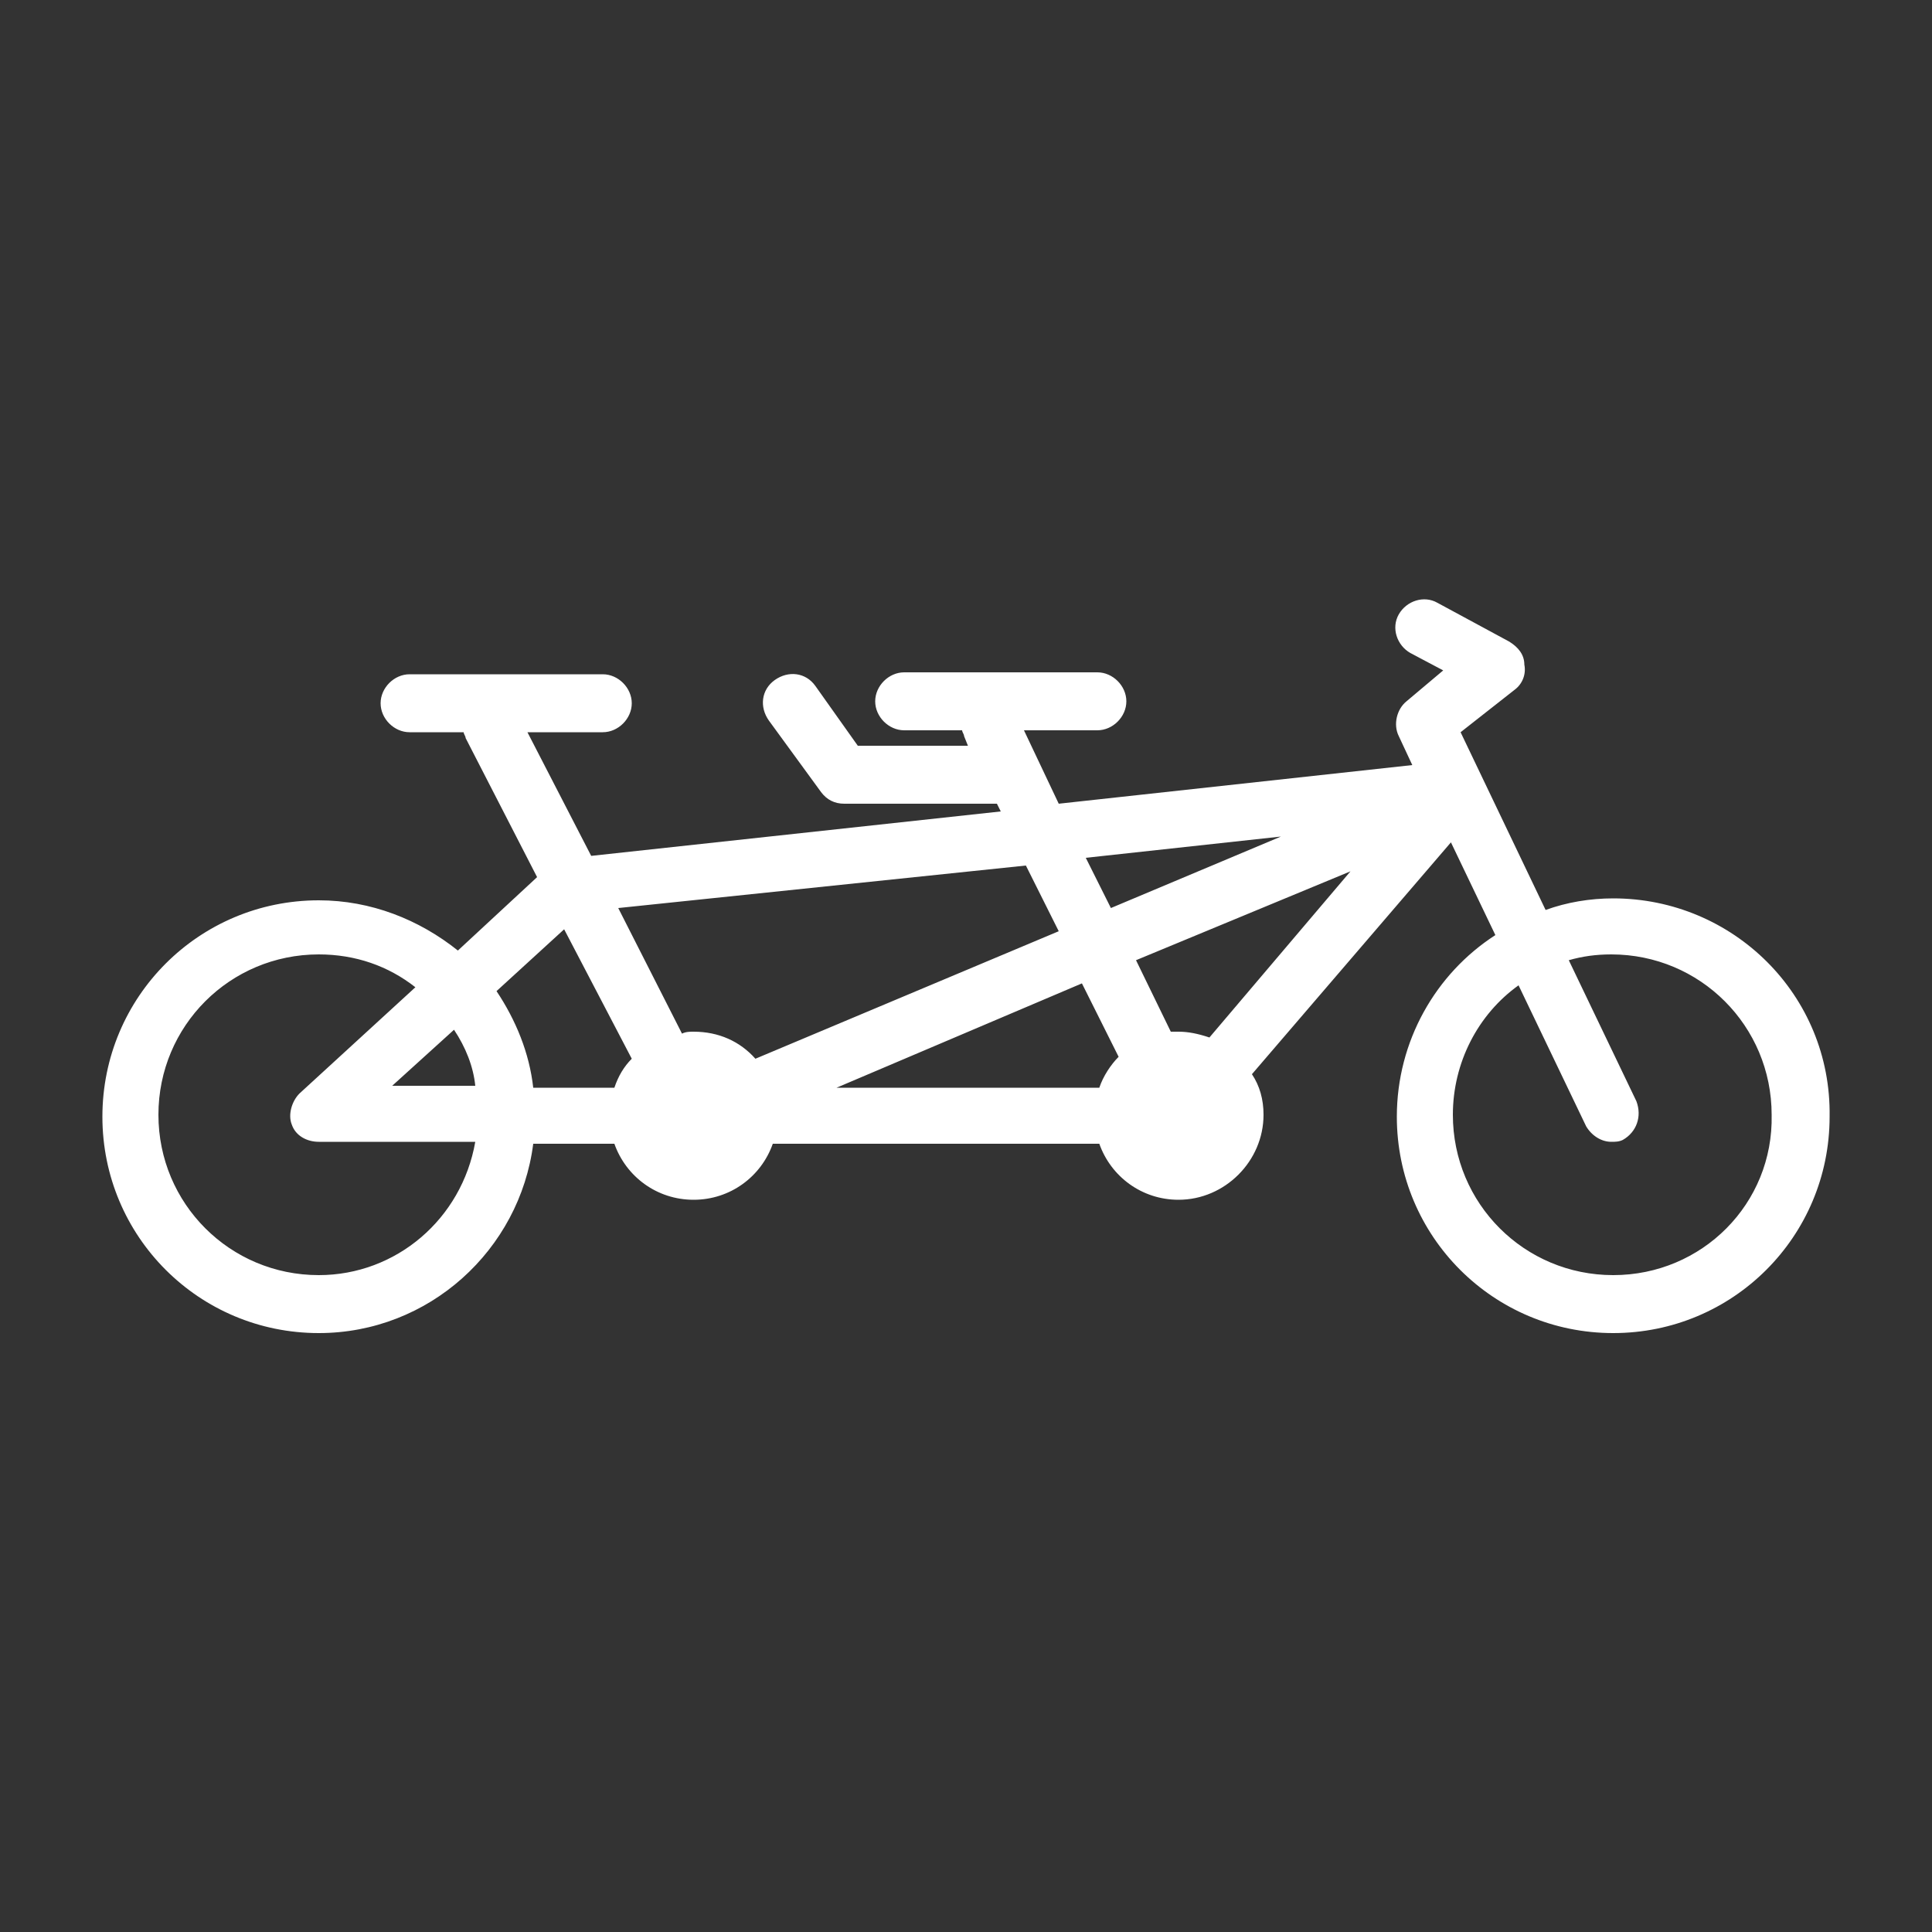 <?xml version="1.0" encoding="utf-8"?>
<!-- Generator: Adobe Illustrator 25.2.3, SVG Export Plug-In . SVG Version: 6.00 Build 0)  -->
<svg version="1.1" id="Layer_1" xmlns="http://www.w3.org/2000/svg" xmlns:xlink="http://www.w3.org/1999/xlink" x="0px" y="0px"
	 viewBox="0 0 100 100" style="enable-background:new 0 0 100 100;" xml:space="preserve">
<rect x="0" y="0" width="100" height="100" fill="#333333" stroke="none"/>
<style type="text/css">
	.st0{fill:#FFFFFF;}
</style>
<path class="st0" d="M83.5,46.5c-1.2,0-2.4,0.2-3.5,0.6l-4.4-9.2l2.8-2.2c0.4-0.3,0.6-0.8,0.5-1.3c0-0.5-0.3-0.9-0.8-1.2l-3.7-2
	c-0.7-0.4-1.6-0.1-2,0.6c-0.4,0.7-0.1,1.6,0.6,2l1.7,0.9l-1.9,1.6c-0.5,0.4-0.7,1.2-0.4,1.8l0.7,1.5l-18.3,2L53,37.8h3.8
	c0.8,0,1.5-0.7,1.5-1.5s-0.7-1.5-1.5-1.5h-10c-0.8,0-1.5,0.7-1.5,1.5s0.7,1.5,1.5,1.5h3c0,0.1,0.1,0.2,0.1,0.3l0.2,0.5h-5.7
	l-2.2-3.1c-0.5-0.7-1.4-0.8-2.1-0.3c-0.7,0.5-0.8,1.4-0.3,2.1l2.7,3.7c0.3,0.4,0.7,0.6,1.2,0.6h7.9l0.2,0.4l-21.2,2.3l-3.3-6.4h3.9
	c0.8,0,1.5-0.7,1.5-1.5s-0.7-1.5-1.5-1.5h-10c-0.8,0-1.5,0.7-1.5,1.5s0.7,1.5,1.5,1.5H24c0,0.1,0.1,0.2,0.1,0.3l3.7,7.2l-4.1,3.8
	c-2-1.6-4.5-2.6-7.2-2.6c-6.2,0-11.2,5-11.2,11.2S10.3,69,16.5,69c5.7,0,10.4-4.3,11.1-9.8h4.2c0.6,1.7,2.2,2.9,4.1,2.9
	s3.5-1.2,4.1-2.9h16.9c0.6,1.7,2.2,2.9,4.1,2.9c2.4,0,4.4-2,4.4-4.4c0-0.8-0.2-1.5-0.6-2.1l10.3-12l2.3,4.8c-3.1,2-5.1,5.5-5.1,9.4
	c0,6.2,5,11.2,11.2,11.2s11.2-5,11.2-11.2C94.8,51.5,89.7,46.5,83.5,46.5z M57.9,54.7c-0.4,0.4-0.8,1-1,1.6H43.3L56,50.9L57.9,54.7z
	 M61,53.4c-0.2,0-0.3,0-0.4,0l-1.8-3.7l11.1-4.6l-7.3,8.6C62,53.5,61.5,53.4,61,53.4z M66.3,43.3L57.5,47l-1.3-2.6L66.3,43.3z
	 M53.1,44.8l1.7,3.4l-15.7,6.6c-0.8-0.9-1.9-1.4-3.2-1.4c-0.2,0-0.4,0-0.6,0.1L32,47L53.1,44.8z M32.7,54.8
	c-0.4,0.4-0.7,0.9-0.9,1.5h-4.2c-0.2-1.8-0.9-3.5-1.9-5l3.5-3.2L32.7,54.8z M23.5,53.3c0.6,0.9,1,1.9,1.1,2.9h-4.3L23.5,53.3z
	 M16.5,66c-4.6,0-8.3-3.7-8.3-8.3s3.7-8.3,8.3-8.3c1.9,0,3.6,0.6,5,1.7l-6,5.5c-0.4,0.4-0.6,1.1-0.4,1.6c0.2,0.6,0.8,0.9,1.4,0.9
	h8.1C23.9,63.1,20.5,66,16.5,66z M83.5,66c-4.6,0-8.3-3.7-8.3-8.3c0-2.7,1.3-5.2,3.4-6.7l3.5,7.3c0.3,0.5,0.8,0.8,1.3,0.8
	c0.2,0,0.4,0,0.6-0.1c0.7-0.4,1-1.2,0.7-2l-3.5-7.3c0.7-0.2,1.4-0.3,2.2-0.3c4.6,0,8.3,3.7,8.3,8.3C91.8,62.3,88.1,66,83.5,66z"/>
</svg>
